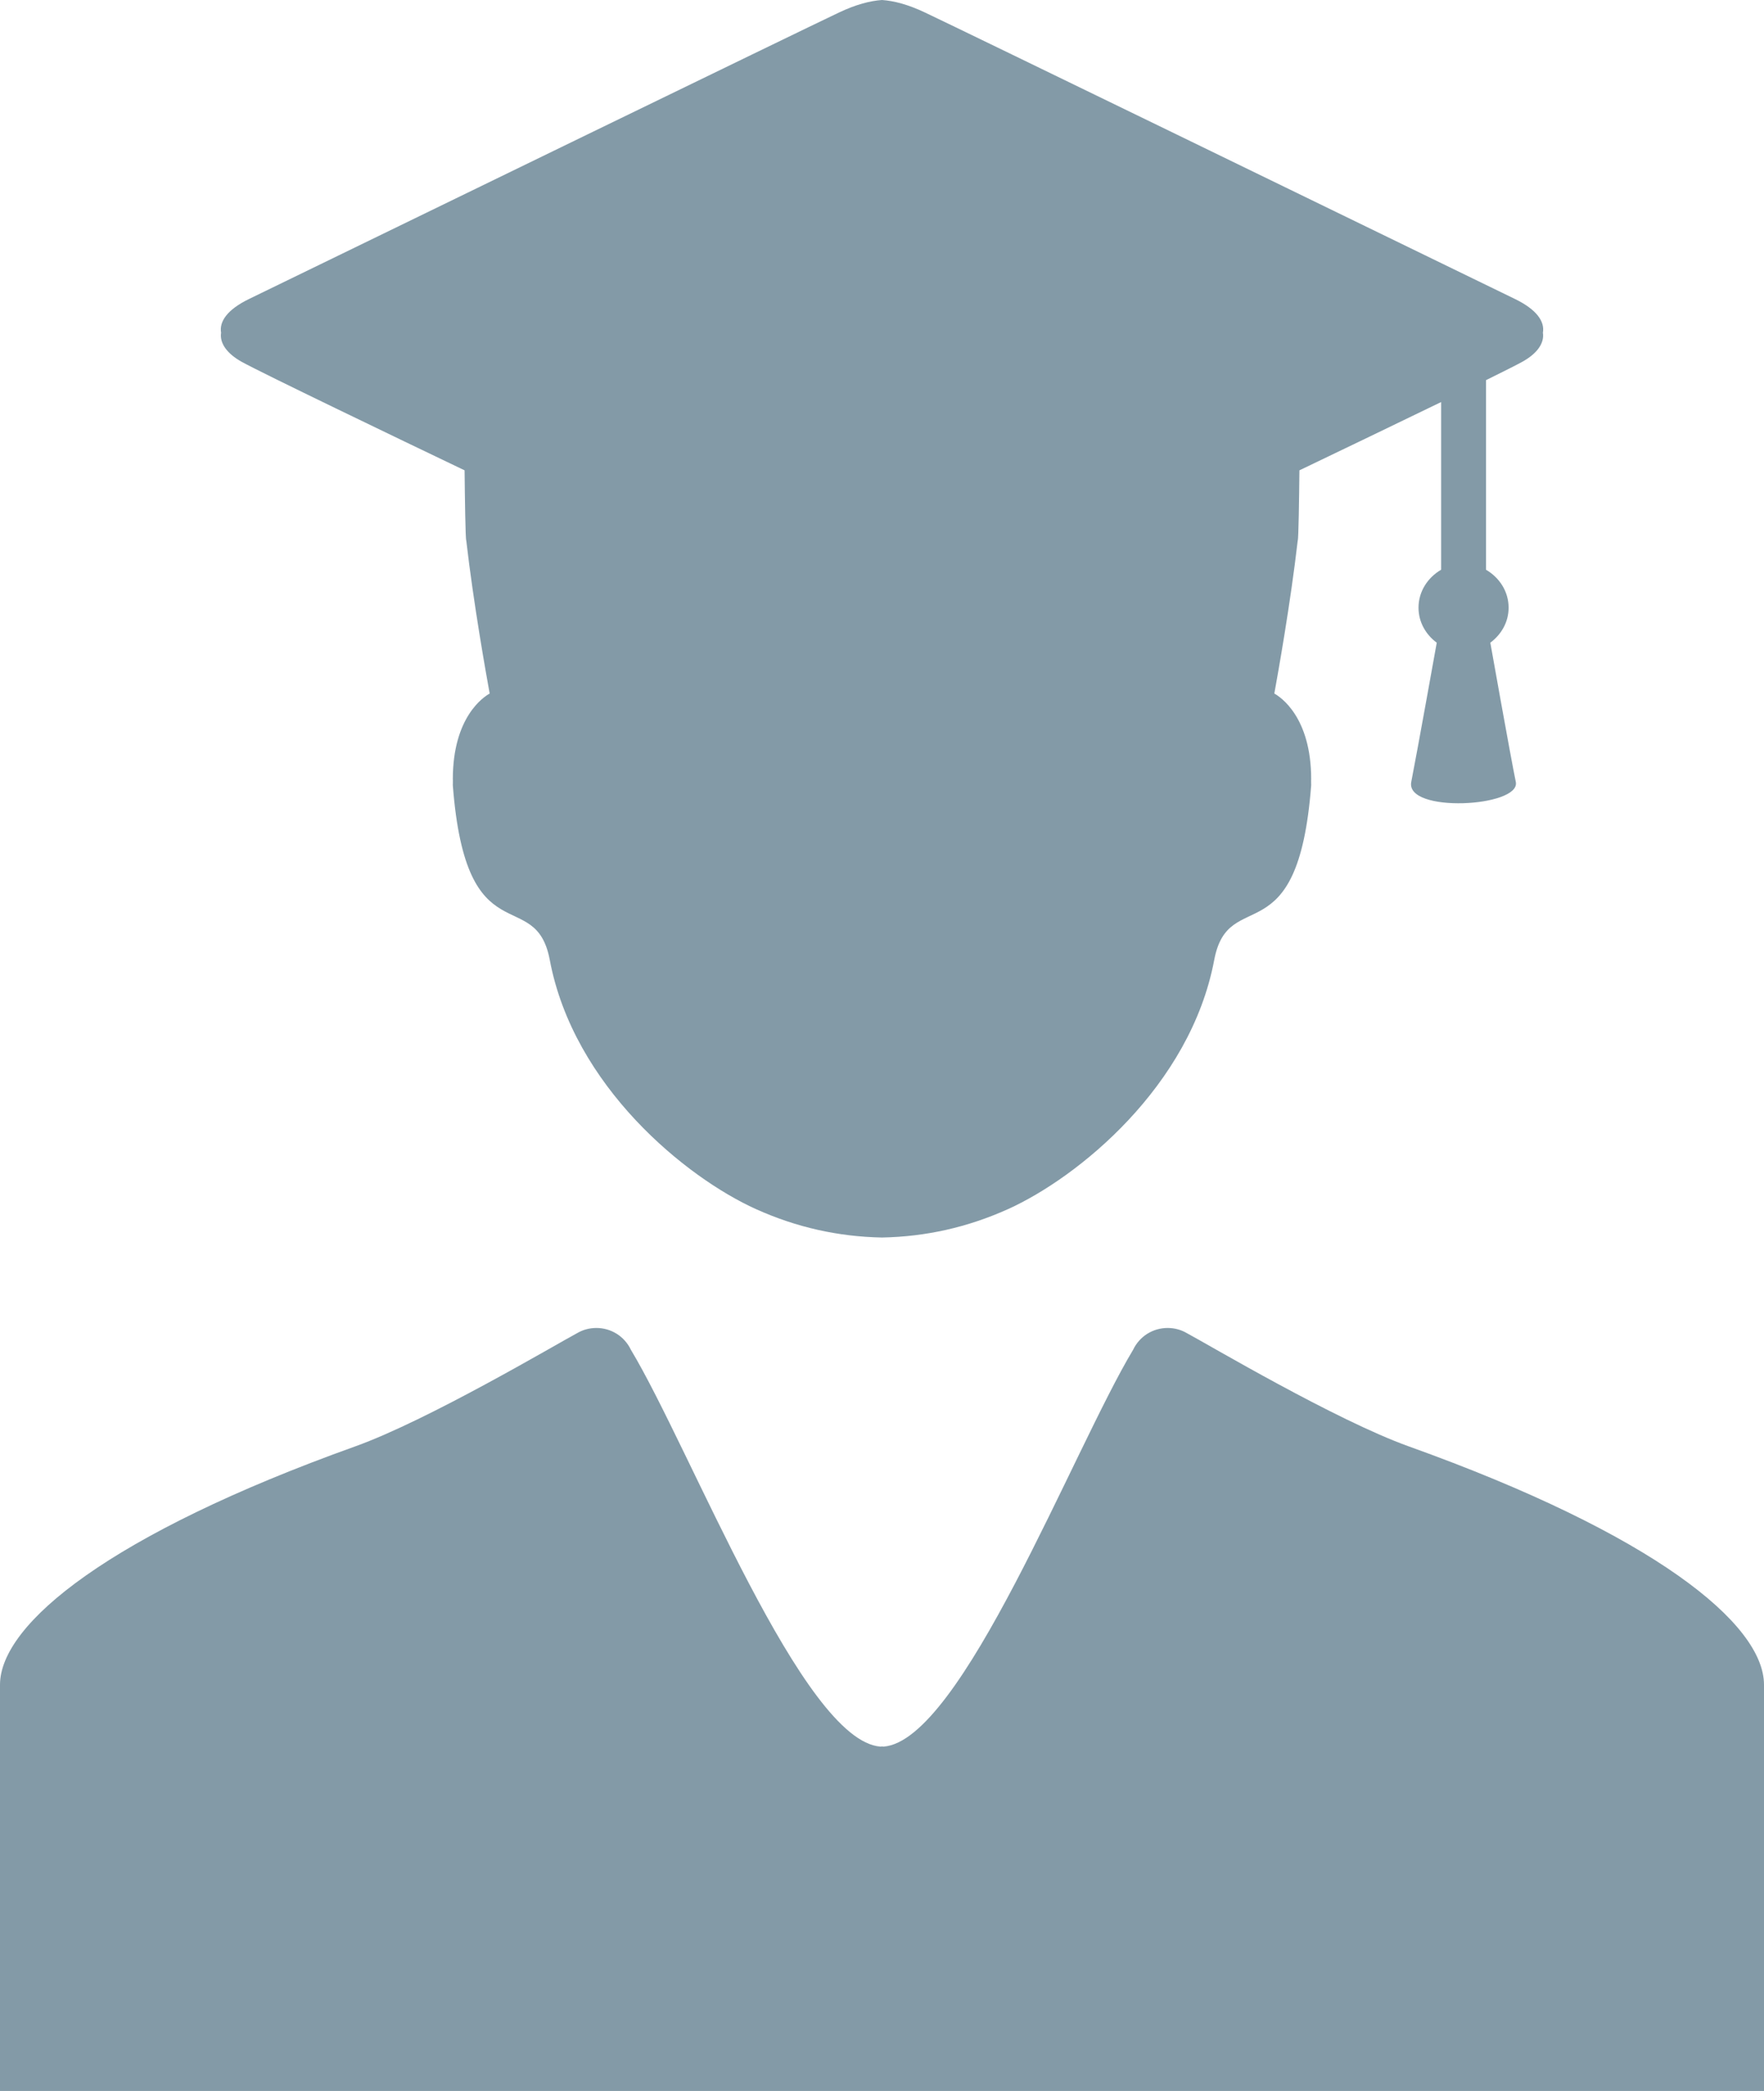 <svg width="27" height="32" viewBox="0 0 27 32" fill="none" xmlns="http://www.w3.org/2000/svg">
<path d="M3.697 5.536C4.008 5.709 6.1 6.714 7.111 7.198C7.115 7.588 7.124 8.262 7.137 8.273C7.248 9.239 7.44 10.311 7.495 10.614C7.403 10.665 6.931 10.972 6.931 11.926L6.932 11.942C6.931 11.967 6.931 11.992 6.931 12.018C7.134 14.672 8.196 13.528 8.415 14.691C8.779 16.624 10.501 18.022 11.573 18.505C12.193 18.784 12.83 18.926 13.5 18.939C14.17 18.926 14.807 18.784 15.427 18.505C16.499 18.022 18.221 16.623 18.585 14.691C18.804 13.528 19.866 14.672 20.069 12.018C20.069 11.992 20.069 11.967 20.068 11.942L20.069 11.926C20.069 10.972 19.597 10.665 19.505 10.614C19.56 10.311 19.752 9.239 19.863 8.273C19.876 8.262 19.885 7.588 19.889 7.198C20.613 6.851 21.336 6.503 22.058 6.153V8.719C21.855 8.838 21.712 9.049 21.712 9.3C21.712 9.523 21.825 9.712 21.991 9.836C21.991 9.836 21.696 11.482 21.601 11.966C21.506 12.45 23.281 12.352 23.201 11.966C23.121 11.579 22.811 9.836 22.811 9.836C22.977 9.712 23.091 9.523 23.091 9.3C23.091 9.049 22.948 8.838 22.745 8.719V5.818C23.018 5.683 23.221 5.581 23.302 5.536C23.523 5.413 23.641 5.255 23.616 5.092C23.646 4.921 23.522 4.738 23.189 4.576C20.814 3.421 14.758 0.475 14.159 0.192C13.898 0.068 13.683 0.013 13.5 0C13.317 0.013 13.102 0.068 12.841 0.192C12.242 0.475 6.186 3.421 3.811 4.576C3.478 4.738 3.354 4.921 3.384 5.092C3.359 5.255 3.478 5.413 3.697 5.536ZM21.562 22.135C20.444 21.734 18.499 20.58 18.166 20.402C18.077 20.35 17.976 20.323 17.872 20.323C17.762 20.323 17.653 20.354 17.559 20.413C17.466 20.472 17.391 20.557 17.344 20.656C16.422 22.189 14.714 26.647 13.522 26.73C13.515 26.729 13.507 26.728 13.5 26.727C13.493 26.728 13.485 26.729 13.478 26.73C12.286 26.647 10.578 22.189 9.656 20.656C9.609 20.557 9.534 20.472 9.441 20.413C9.347 20.354 9.238 20.323 9.128 20.323C9.024 20.323 8.923 20.35 8.834 20.402C8.501 20.58 6.556 21.734 5.438 22.135C1.687 23.479 0 24.85 0 25.784V32H27V25.784C27 24.85 25.313 23.479 21.562 22.135Z" fill="#839AA7"/>
</svg>
